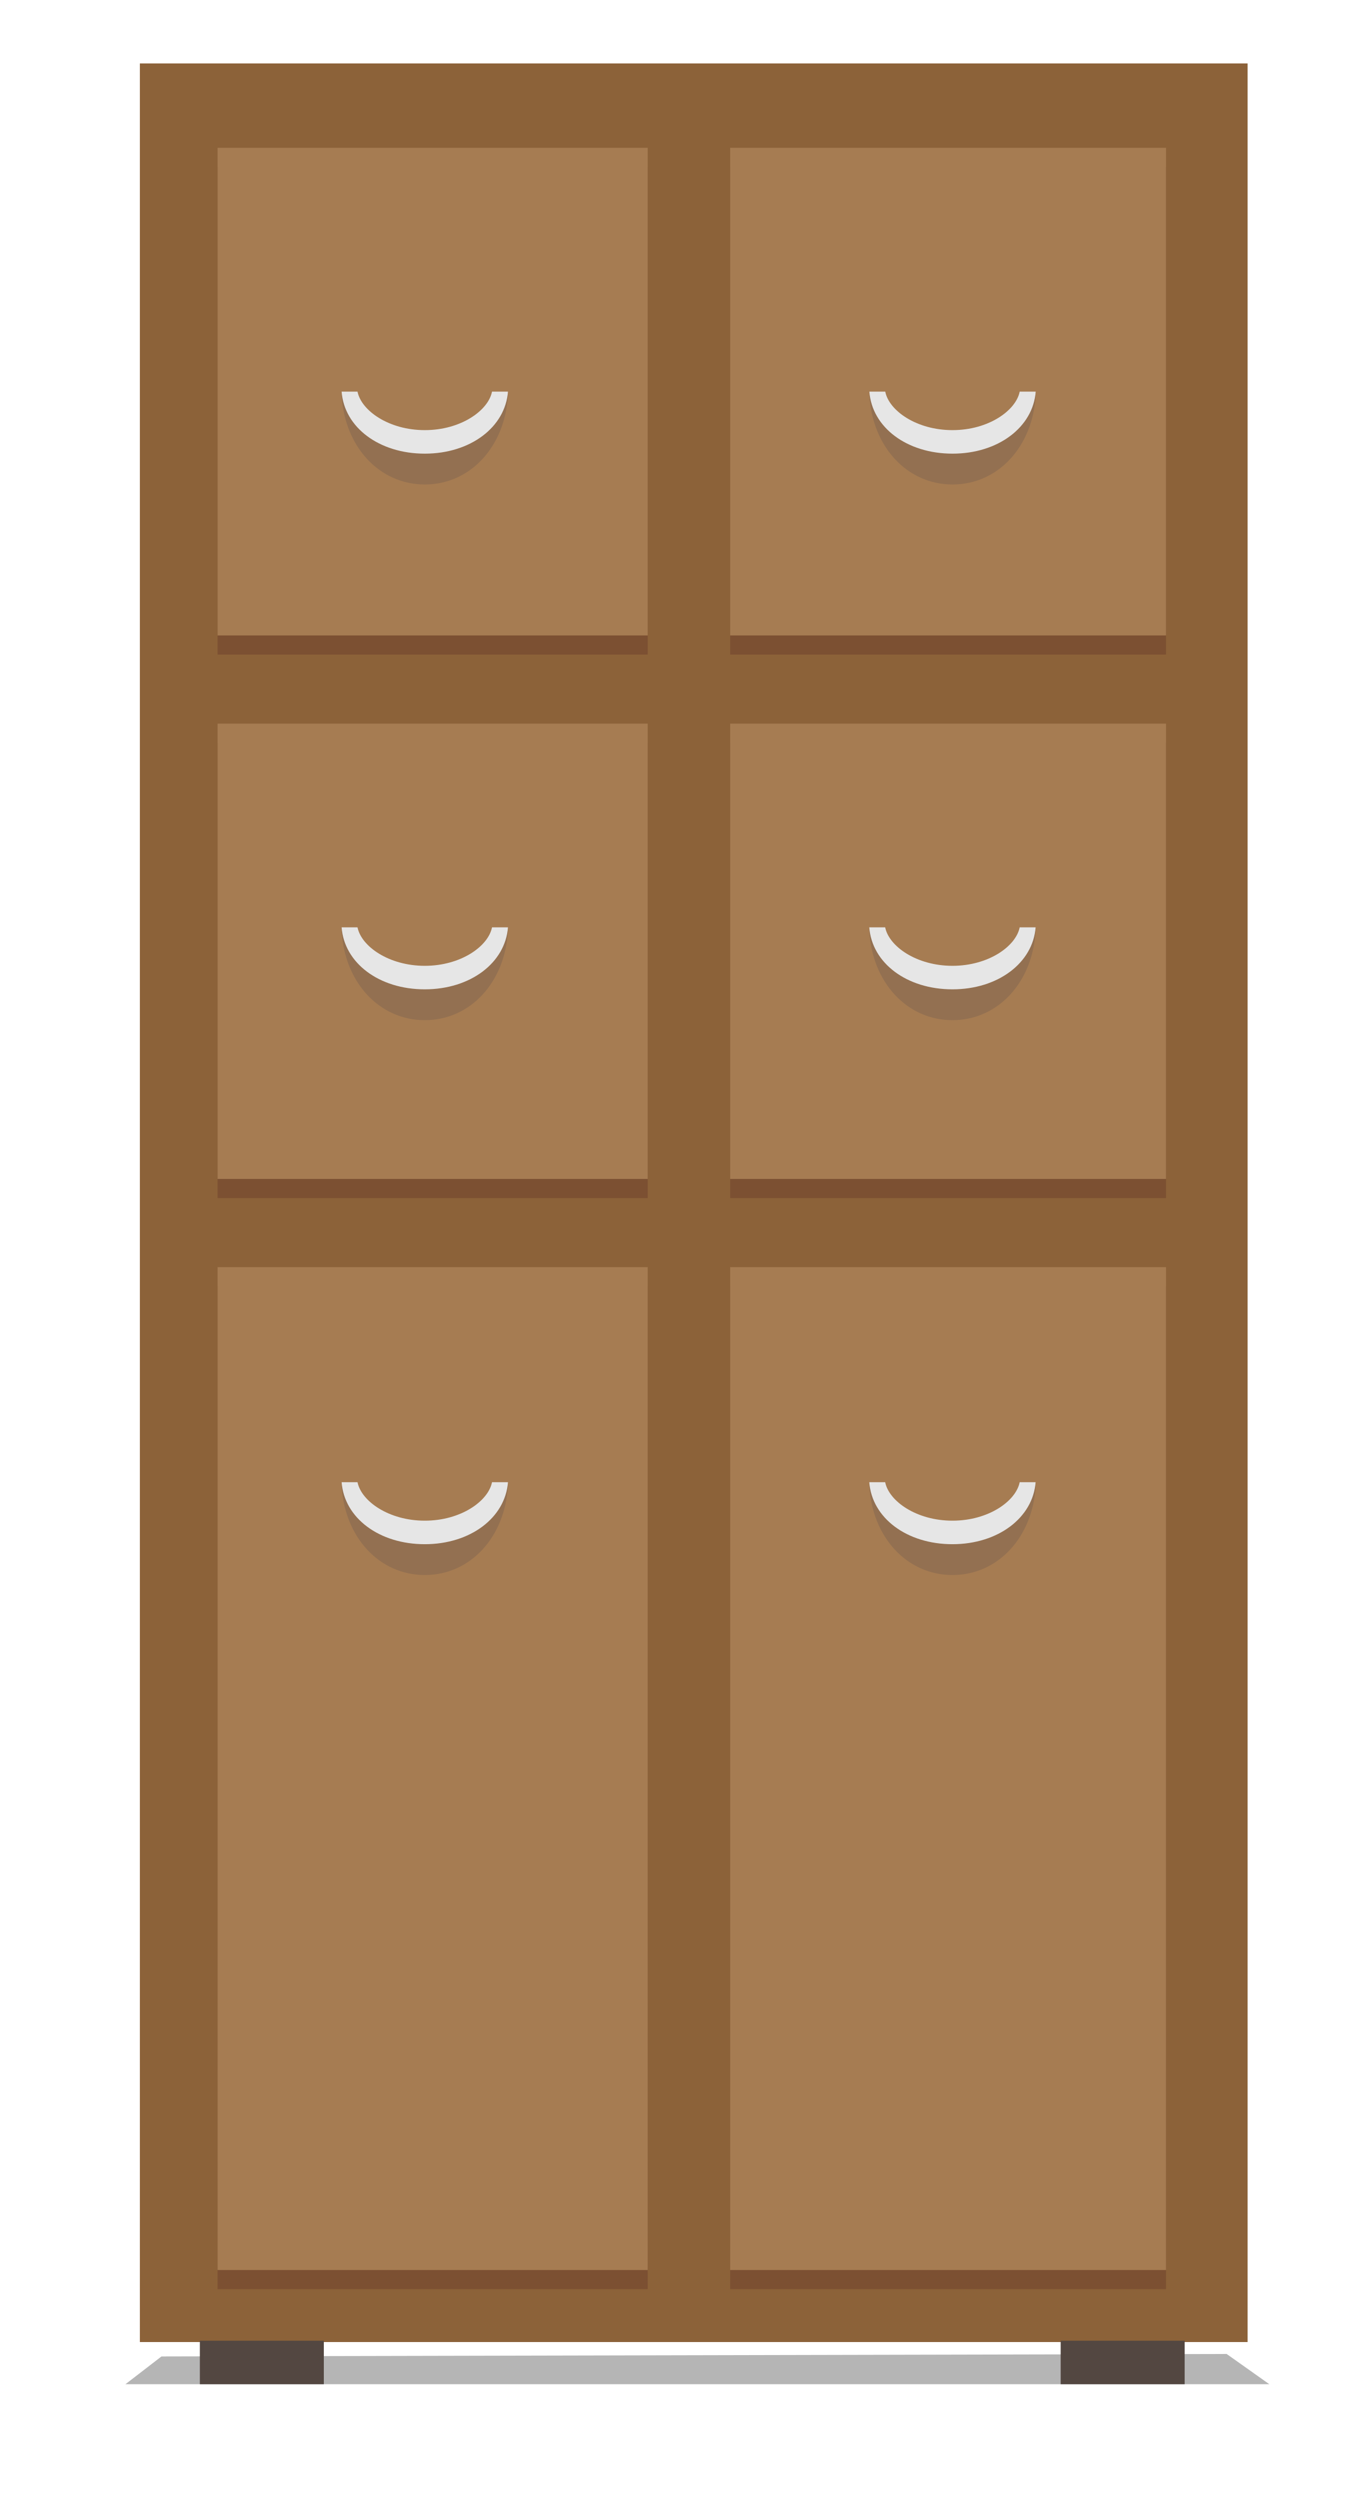 <svg id="Layer_1" data-name="Layer 1" xmlns="http://www.w3.org/2000/svg" viewBox="0 0 306.35 564.48"><defs><style>.cls-1{fill:#070707;opacity:0.3;}.cls-2{fill:#8c6239;}.cls-3{fill:#7c5032;}.cls-4{fill:#a67c52;}.cls-5{fill:#534741;}.cls-6{fill:#937051;}.cls-7{fill:#e6e6e6;}</style></defs><polygon class="cls-1" points="36.48 532.01 28.34 538.28 286.77 538.28 277.13 531.45 36.48 532.01"/><rect class="cls-2" x="31.6" y="14.32" width="250.26" height="514.44"/><rect class="cls-3" x="49.16" y="37.69" width="97.17" height="110.09"/><rect class="cls-3" x="49.16" y="167.69" width="97.17" height="102.8"/><rect class="cls-3" x="164.96" y="37.69" width="98.47" height="110.09"/><rect class="cls-3" x="164.96" y="167.69" width="98.47" height="102.8"/><rect class="cls-3" x="164.96" y="290.4" width="98.47" height="226.42"/><rect class="cls-3" x="49.16" y="290.4" width="97.17" height="226.42"/><rect class="cls-4" x="49.16" y="33.37" width="97.17" height="110.09"/><rect class="cls-4" x="49.16" y="163.37" width="97.17" height="102.8"/><rect class="cls-4" x="164.96" y="33.37" width="98.47" height="110.09"/><rect class="cls-4" x="164.96" y="163.37" width="98.47" height="102.8"/><rect class="cls-4" x="164.96" y="286.08" width="98.47" height="226.42"/><rect class="cls-4" x="49.16" y="286.08" width="97.17" height="226.42"/><rect class="cls-5" x="54.25" y="519.37" width="9.82" height="28.01" transform="translate(592.53 474.21) rotate(90)"/><rect class="cls-5" x="248.73" y="519.37" width="9.82" height="28.01" transform="translate(787.01 279.73) rotate(90)"/><path class="cls-6" d="M111.16,89.13c-.85,6.18-7.06,12.53-15.19,12.53s-14.35-6.35-15.2-12.53H77.18c.6,11.63,8.46,20.25,18.79,20.25s18.19-8.62,18.79-20.25Z"/><path class="cls-6" d="M230.37,89.13c-.85,6.18-7.06,12.53-15.19,12.53S200.83,95.31,200,89.13h-3.59c.6,11.63,8.46,20.25,18.79,20.25s18.19-8.62,18.79-20.25Z"/><path class="cls-7" d="M111.16,88.42c-.85,4.28-7.06,8.69-15.19,8.69s-14.35-4.41-15.2-8.69H77.18c.6,8.06,8.46,14,18.79,14s18.19-6,18.79-14Z"/><path class="cls-7" d="M230.37,88.42c-.85,4.28-7.06,8.69-15.19,8.69S200.83,92.7,200,88.42h-3.59c.6,8.06,8.46,14,18.79,14s18.19-6,18.79-14Z"/><path class="cls-6" d="M111.16,210.08c-.85,6.18-7.06,12.53-15.19,12.53s-14.35-6.35-15.2-12.53H77.18c.6,11.63,8.46,20.24,18.79,20.24s18.19-8.61,18.79-20.24Z"/><path class="cls-6" d="M230.37,210.08c-.85,6.18-7.06,12.53-15.19,12.53s-14.35-6.35-15.2-12.53h-3.59c.6,11.63,8.46,20.24,18.79,20.24s18.19-8.61,18.79-20.24Z"/><path class="cls-7" d="M111.16,209.36c-.85,4.29-7.06,8.69-15.19,8.69s-14.35-4.4-15.2-8.69H77.18c.6,8.07,8.46,14,18.79,14s18.19-6,18.79-14Z"/><path class="cls-7" d="M230.37,209.36c-.85,4.29-7.06,8.69-15.19,8.69s-14.35-4.4-15.2-8.69h-3.59c.6,8.07,8.46,14,18.79,14s18.19-6,18.79-14Z"/><path class="cls-6" d="M111.16,335.34c-.85,6.18-7.06,12.54-15.19,12.54s-14.35-6.36-15.2-12.54H77.18c.6,11.64,8.46,20.25,18.79,20.25s18.19-8.61,18.79-20.25Z"/><path class="cls-6" d="M230.37,335.34c-.85,6.18-7.06,12.54-15.19,12.54s-14.35-6.36-15.2-12.54h-3.59c.6,11.64,8.46,20.25,18.79,20.25S233.37,347,234,335.34Z"/><path class="cls-7" d="M111.16,334.63c-.85,4.29-7.06,8.69-15.19,8.69s-14.35-4.4-15.2-8.69H77.18c.6,8.07,8.46,14,18.79,14s18.19-6,18.79-14Z"/><path class="cls-7" d="M230.37,334.63c-.85,4.29-7.06,8.69-15.19,8.69s-14.35-4.4-15.2-8.69h-3.59c.6,8.07,8.46,14,18.79,14s18.19-6,18.79-14Z"/></svg>